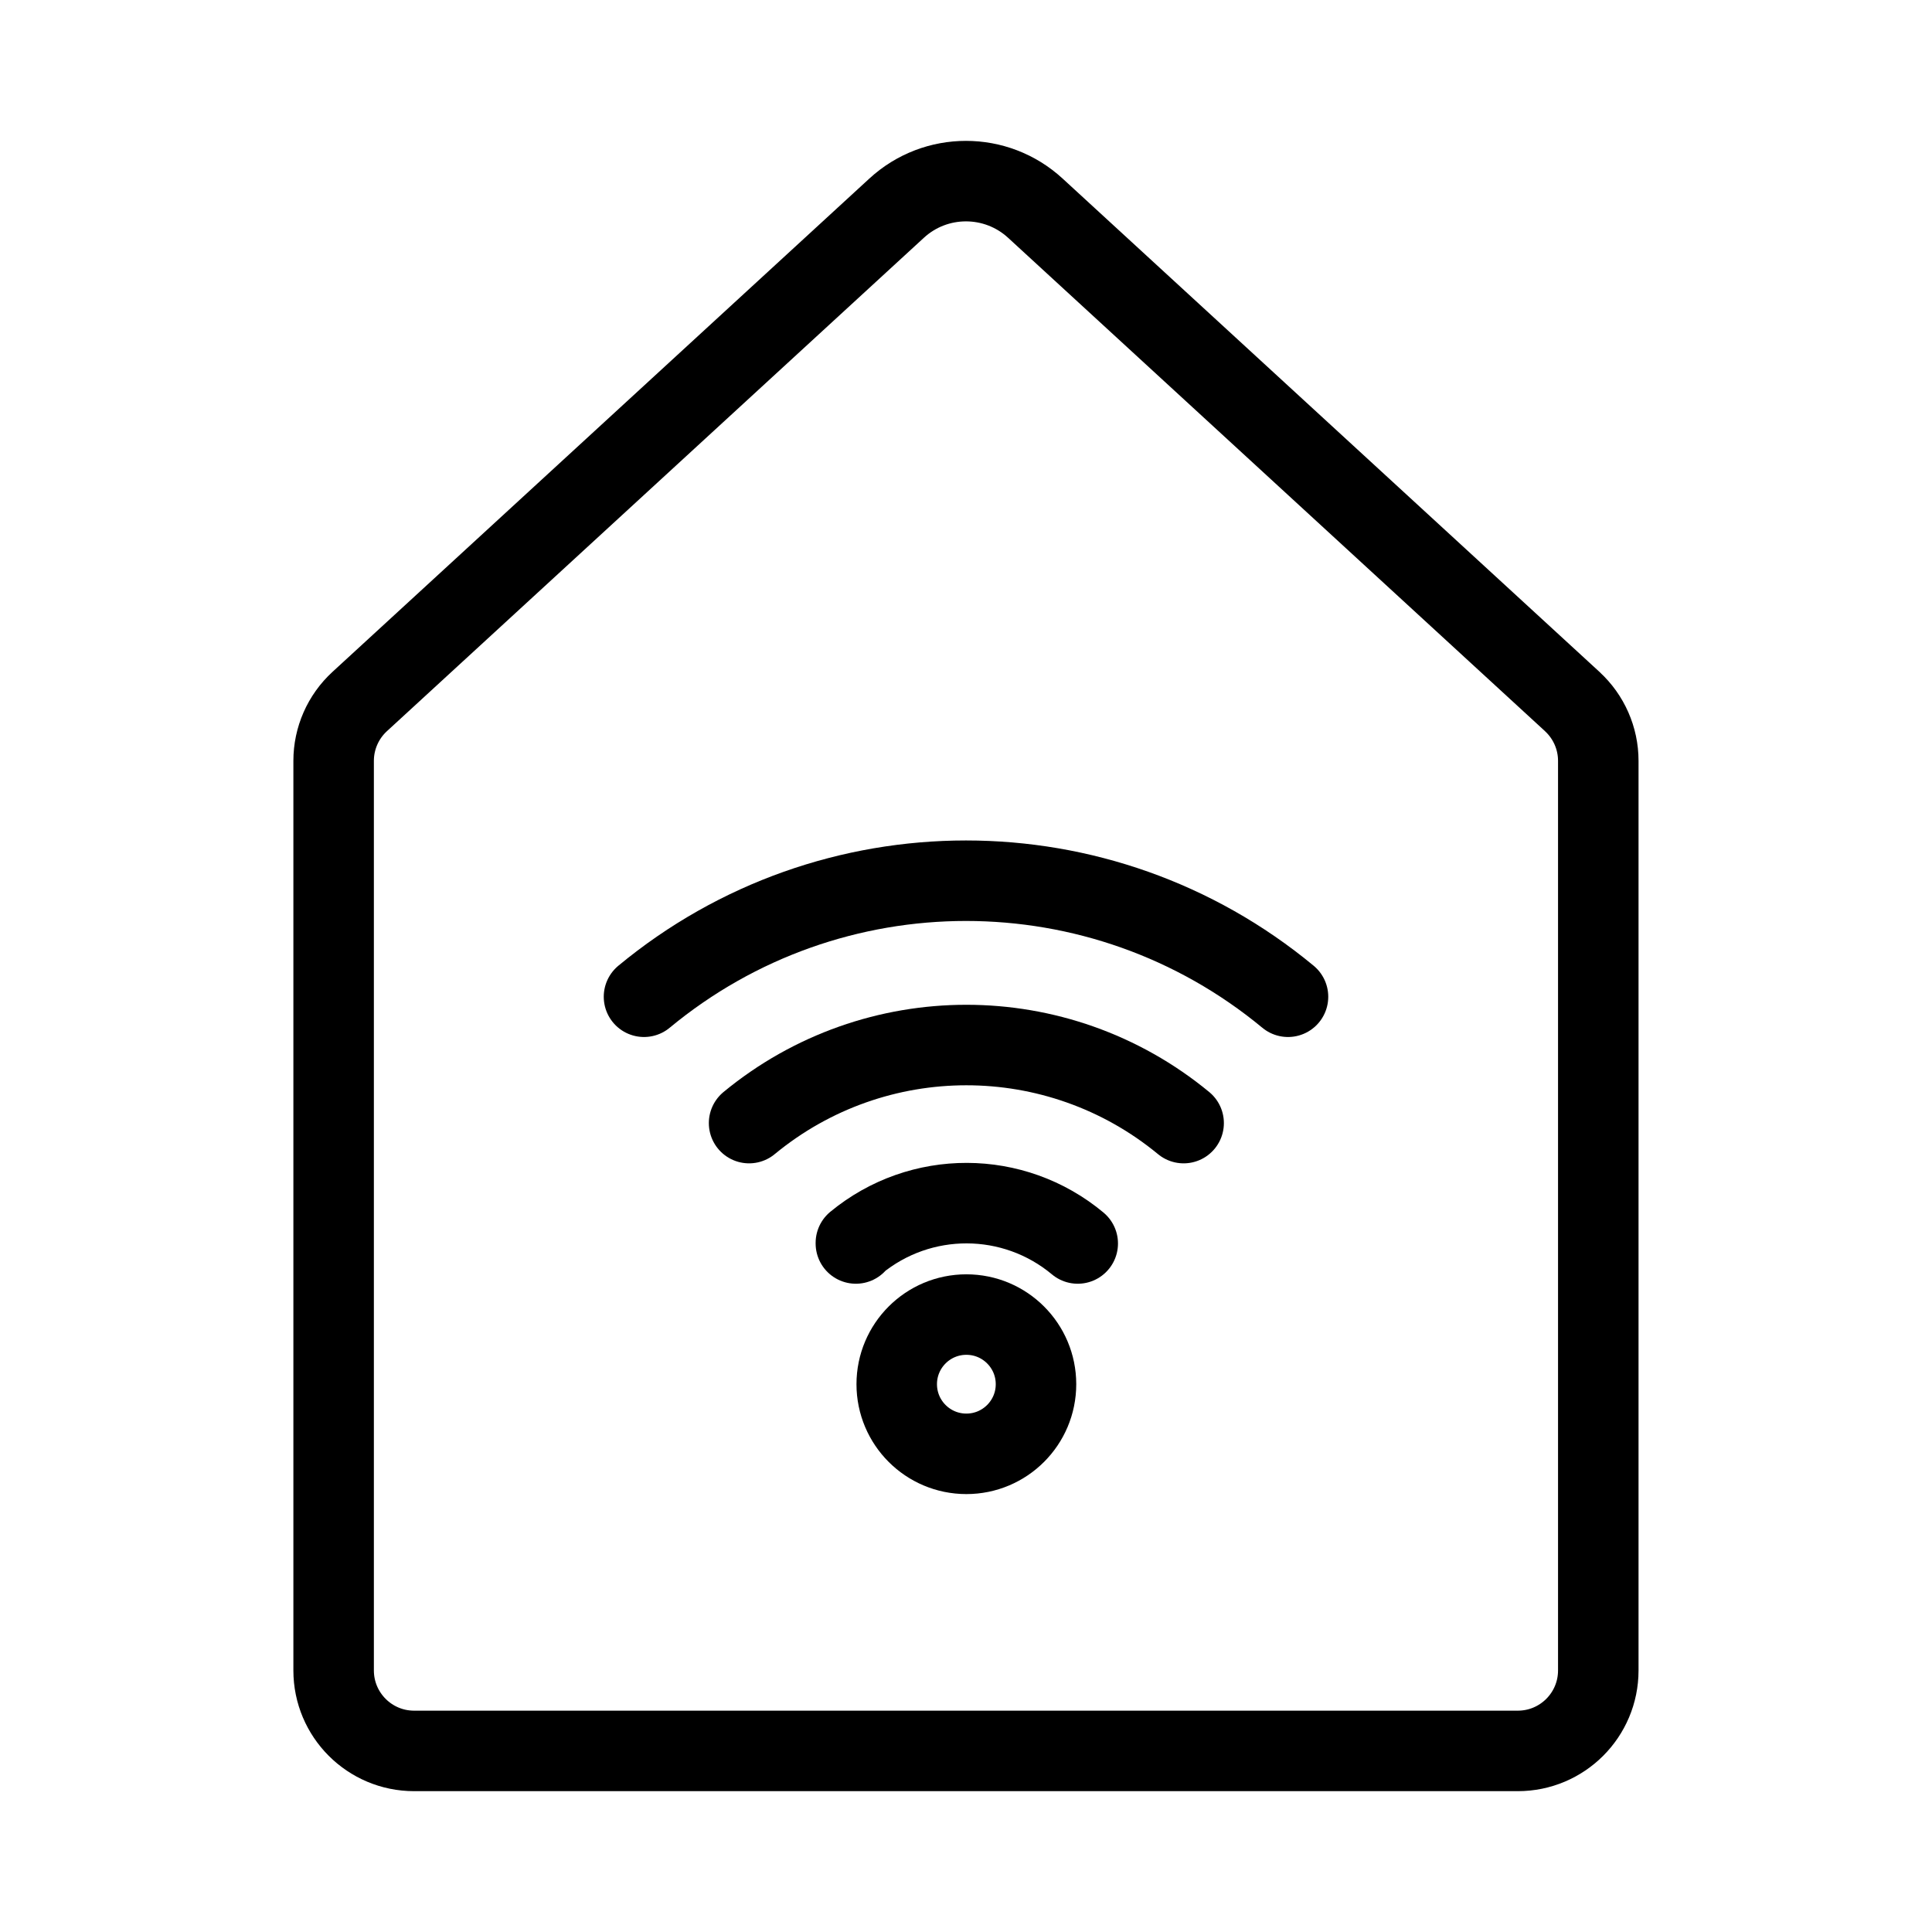 <?xml version="1.0" encoding="UTF-8"?><svg id="b" xmlns="http://www.w3.org/2000/svg" viewBox="0 0 48 48"><defs><style>.c{stroke-width:2px;fill:none;stroke:#000;stroke-linecap:round;stroke-linejoin:round;}</style></defs><path class="c" d="m39.063,17.43l-13.34-12.258c-.975-.896-2.473-.896-3.447,0l-13.34,12.258c-.412.379-.647.913-.647,1.473v22.598c0,1.105.895,2,2,2h27.42c1.105,0,2-.895,2-2v-22.598c0-.56-.235-1.094-.647-1.473Z"/><path class="c" d="m26.776,30.894c-1.594-1.331-3.91-1.337-5.512-.015v.015"/><path class="c" d="m24.009,32.66c-.955,0-1.73.774-1.73,1.73,0,.955.774,1.73,1.73,1.73.955,0,1.73-.774,1.73-1.73h0c0-.955-.774-1.73-1.73-1.73Z"/><path class="c" d="m29.407,27.903c-3.134-2.586-7.662-2.586-10.796,0"/><path class="c" d="m32,24.764c-4.641-3.844-11.359-3.844-16,0"/></svg>
